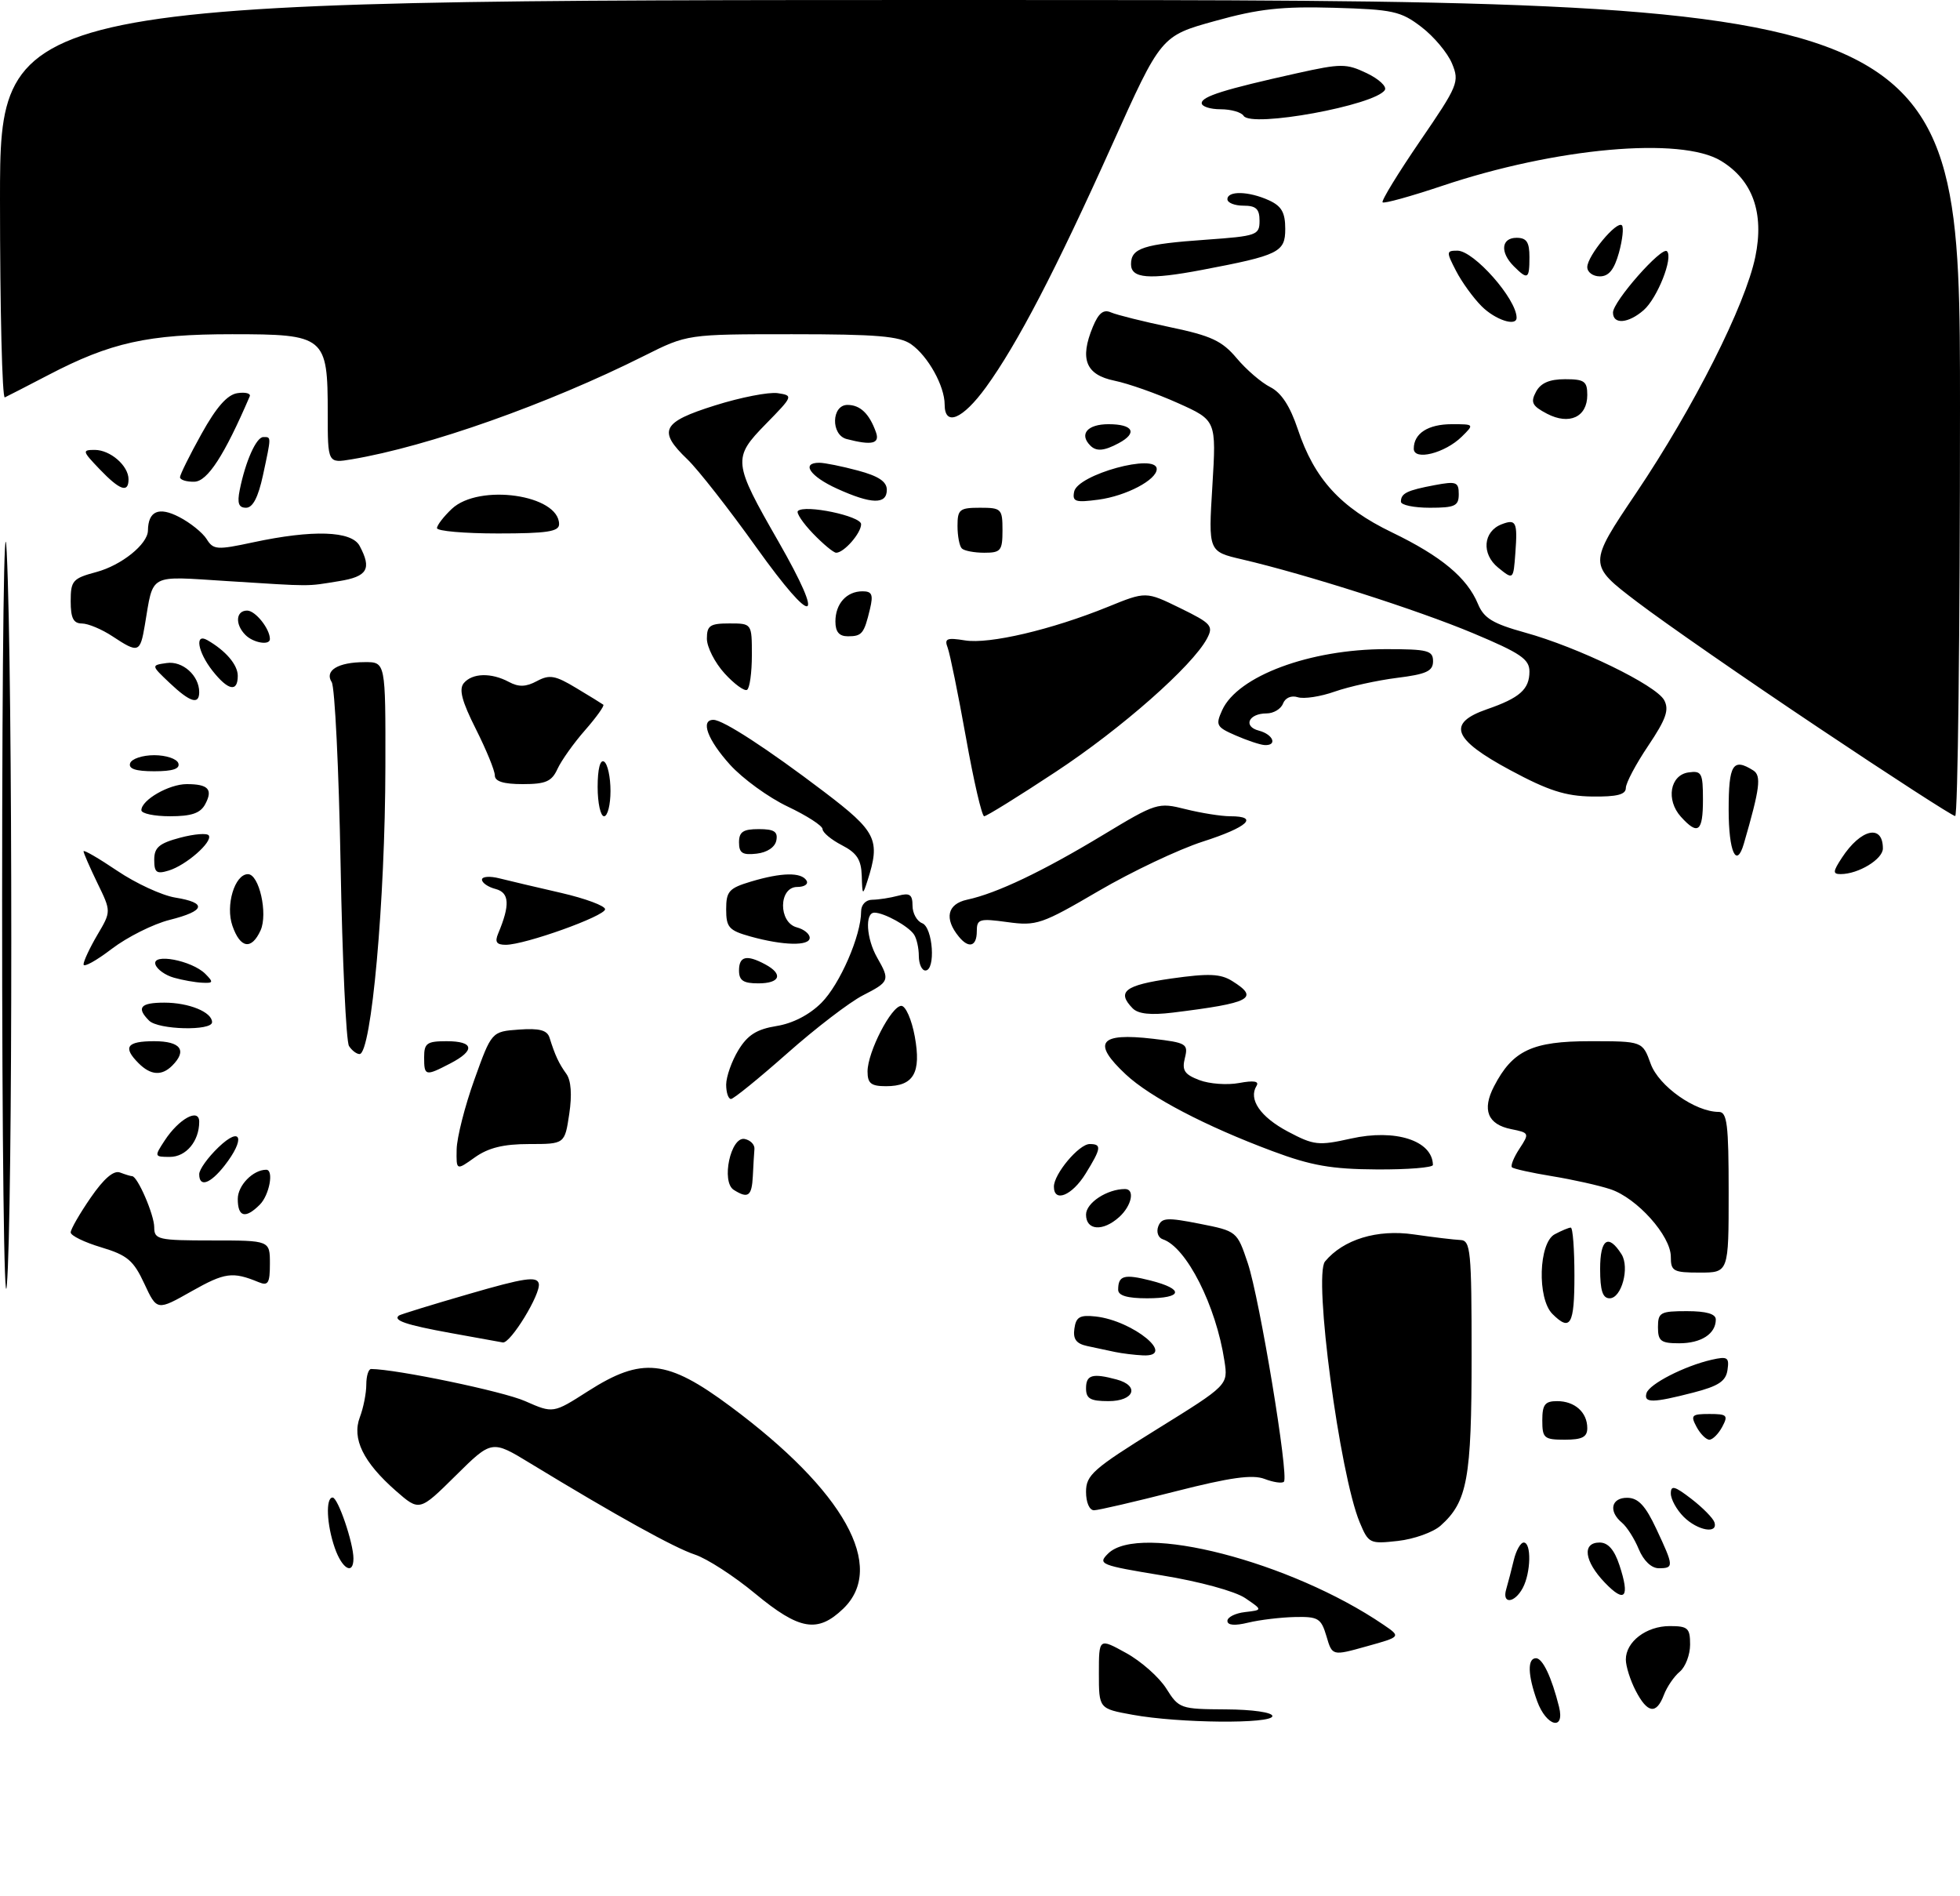 <?xml version="1.0" encoding="UTF-8" standalone="no"?>
<!DOCTYPE svg PUBLIC "-//W3C//DTD SVG 1.1//EN" "http://www.w3.org/Graphics/SVG/1.1/DTD/svg11.dtd" >
<svg xmlns="http://www.w3.org/2000/svg" xmlns:xlink="http://www.w3.org/1999/xlink" version="1.1" viewBox="0 0 305 295">
 <g >
 <path fill="currentColor"
d=" M 176.25 266.80 C 171.00 265.85 171.00 265.85 171.00 260.35 C 171.00 254.85 171.00 254.85 175.24 257.19 C 177.57 258.47 180.38 260.96 181.49 262.72 C 183.45 265.84 183.70 265.92 190.75 265.96 C 194.89 265.98 198.00 266.43 198.00 267.00 C 198.00 268.25 183.46 268.12 176.25 266.80 Z  M 239.20 264.68 C 237.73 260.61 237.66 258.00 239.02 258.00 C 240.05 258.00 241.45 260.94 242.60 265.54 C 243.56 269.37 240.63 268.62 239.20 264.68 Z  M 254.53 263.05 C 253.69 261.43 253.00 259.25 253.00 258.20 C 253.00 255.43 256.19 253.00 259.83 253.00 C 262.66 253.00 263.00 253.31 263.00 255.88 C 263.00 257.46 262.28 259.35 261.40 260.09 C 260.51 260.82 259.40 262.45 258.92 263.71 C 257.75 266.80 256.36 266.59 254.53 263.05 Z  M 206.41 254.57 C 205.58 251.78 205.13 251.51 201.50 251.59 C 199.30 251.64 196.04 252.03 194.25 252.46 C 192.13 252.98 191.00 252.88 191.00 252.19 C 191.00 251.61 192.24 250.99 193.75 250.82 C 196.50 250.50 196.50 250.50 193.76 248.64 C 192.19 247.58 186.64 246.06 180.85 245.12 C 171.23 243.54 170.78 243.36 172.42 241.73 C 177.27 236.88 200.84 242.96 215.27 252.78 C 218.03 254.66 218.03 254.66 212.67 256.15 C 207.31 257.65 207.31 257.65 206.41 254.57 Z  M 117.52 247.95 C 114.24 245.23 110.02 242.50 108.14 241.88 C 104.93 240.82 95.95 235.85 82.51 227.67 C 76.53 224.03 76.53 224.03 70.90 229.60 C 65.27 235.17 65.27 235.17 61.58 231.94 C 56.52 227.49 54.73 223.83 56.00 220.49 C 56.55 219.05 57.00 216.77 57.00 215.43 C 57.00 214.10 57.34 213.00 57.75 213.00 C 61.69 213.03 78.31 216.48 81.72 218.00 C 86.08 219.92 86.08 219.92 91.49 216.46 C 99.91 211.08 103.80 211.49 113.66 218.82 C 131.38 231.97 137.98 243.81 131.20 250.31 C 127.22 254.12 124.40 253.64 117.52 247.95 Z  M 234.39 247.25 C 234.67 246.29 235.20 244.26 235.56 242.75 C 235.92 241.24 236.62 240.00 237.11 240.00 C 238.33 240.00 238.23 244.69 236.96 247.07 C 235.67 249.48 233.68 249.62 234.39 247.25 Z  M 249.73 246.24 C 246.53 242.90 246.15 240.00 248.92 240.00 C 250.23 240.00 251.21 241.12 252.00 243.51 C 253.67 248.56 252.87 249.52 249.73 246.24 Z  M 52.10 240.85 C 50.83 237.22 50.65 233.00 51.76 233.00 C 52.59 233.00 55.00 240.06 55.00 242.48 C 55.00 245.12 53.24 244.13 52.10 240.85 Z  M 255.01 241.03 C 254.34 239.40 253.16 237.55 252.39 236.91 C 250.25 235.13 250.73 233.00 253.25 233.04 C 254.94 233.07 256.06 234.27 257.75 237.89 C 260.48 243.71 260.50 244.00 258.12 244.00 C 256.98 244.00 255.76 242.83 255.01 241.03 Z  M 211.59 236.87 C 208.47 229.41 204.36 198.48 206.19 196.27 C 209.04 192.84 214.31 191.23 220.00 192.06 C 223.03 192.50 226.29 192.89 227.25 192.93 C 228.85 192.99 229.00 194.55 229.00 211.03 C 229.00 230.07 228.34 233.66 224.18 237.37 C 223.03 238.40 220.04 239.47 217.54 239.75 C 213.15 240.24 212.96 240.15 211.59 236.87 Z  M 262.00 236.00 C 260.90 234.90 260.00 233.27 260.00 232.37 C 260.00 231.04 260.59 231.20 263.20 233.21 C 264.95 234.56 266.57 236.20 266.78 236.84 C 267.41 238.73 264.16 238.16 262.00 236.00 Z  M 169.00 232.11 C 169.00 229.50 170.11 228.53 180.05 222.36 C 191.11 215.50 191.11 215.50 190.54 211.76 C 189.24 203.16 184.63 194.04 180.95 192.82 C 180.23 192.58 179.91 191.68 180.24 190.81 C 180.76 189.45 181.61 189.40 186.67 190.40 C 192.49 191.55 192.50 191.57 194.17 196.53 C 196.02 202.06 200.60 229.74 199.79 230.54 C 199.51 230.83 198.15 230.63 196.77 230.10 C 194.89 229.39 191.43 229.87 182.88 232.05 C 176.62 233.65 170.94 234.97 170.25 234.98 C 169.53 234.99 169.00 233.77 169.00 232.11 Z  M 240.00 221.00 C 240.00 218.54 240.41 218.00 242.30 218.00 C 245.06 218.00 247.00 219.74 247.00 222.20 C 247.00 223.59 246.20 224.00 243.50 224.00 C 240.28 224.00 240.00 223.76 240.00 221.00 Z  M 264.00 222.00 C 263.04 220.20 263.24 220.00 266.00 220.00 C 268.76 220.00 268.96 220.20 268.00 222.00 C 267.41 223.10 266.51 224.00 266.00 224.00 C 265.49 224.00 264.59 223.10 264.00 222.00 Z  M 169.00 216.00 C 169.00 213.91 169.99 213.62 173.75 214.63 C 177.40 215.61 176.51 218.00 172.50 218.00 C 169.67 218.00 169.00 217.62 169.00 216.00 Z  M 256.22 216.75 C 256.66 215.33 262.11 212.54 266.32 211.57 C 268.83 211.00 269.11 211.18 268.82 213.15 C 268.57 214.90 267.42 215.66 263.50 216.67 C 257.19 218.30 255.74 218.32 256.22 216.75 Z  M 173.50 210.35 C 172.40 210.11 170.46 209.70 169.19 209.43 C 167.47 209.06 166.95 208.35 167.19 206.71 C 167.44 204.90 168.04 204.56 170.50 204.83 C 176.35 205.48 183.22 211.15 177.83 210.88 C 176.55 210.82 174.60 210.58 173.50 210.35 Z  M 70.11 207.40 C 63.17 206.14 61.10 205.43 62.08 204.68 C 62.31 204.51 67.22 202.99 73.00 201.32 C 81.58 198.83 83.56 198.53 83.84 199.71 C 84.20 201.27 79.43 209.08 78.24 208.87 C 77.83 208.80 74.17 208.13 70.11 207.40 Z  M 258.00 206.50 C 258.00 204.20 258.37 204.00 262.50 204.00 C 265.53 204.00 267.00 204.43 267.00 205.30 C 267.00 207.53 264.73 209.00 261.30 209.00 C 258.45 209.00 258.00 208.66 258.00 206.50 Z  M 0.33 140.00 C 0.34 100.53 0.65 77.65 1.05 86.00 C 1.99 105.45 1.99 189.33 1.06 200.00 C 0.65 204.68 0.32 177.68 0.33 140.00 Z  M 241.57 204.43 C 239.18 202.03 239.43 193.38 241.93 192.04 C 243.00 191.47 244.12 191.00 244.43 191.00 C 244.75 191.00 245.00 194.38 245.00 198.50 C 245.00 206.13 244.37 207.23 241.57 204.43 Z  M 22.46 199.73 C 20.78 196.11 19.82 195.29 15.75 194.07 C 13.14 193.29 11.00 192.25 11.00 191.75 C 11.00 191.26 12.39 188.84 14.10 186.36 C 16.15 183.38 17.69 182.05 18.68 182.43 C 19.50 182.74 20.34 183.00 20.56 183.00 C 21.40 183.00 24.00 189.01 24.00 190.95 C 24.00 192.86 24.59 193.00 33.00 193.00 C 42.00 193.00 42.00 193.00 42.00 196.61 C 42.00 199.65 41.73 200.10 40.25 199.49 C 36.19 197.82 35.00 197.98 29.84 200.89 C 24.43 203.95 24.43 203.95 22.46 199.73 Z  M 174.00 200.67 C 174.00 198.45 174.92 198.19 179.05 199.24 C 184.34 200.58 184.06 202.00 178.50 202.00 C 175.42 202.00 174.00 201.58 174.00 200.67 Z  M 249.00 197.42 C 249.00 192.76 250.27 191.90 252.33 195.15 C 253.62 197.21 252.34 202.00 250.48 202.00 C 249.39 202.00 249.00 200.80 249.00 197.42 Z  M 260.00 195.53 C 260.00 192.28 254.74 186.40 250.60 185.03 C 248.79 184.43 244.70 183.52 241.51 183.00 C 238.33 182.48 235.53 181.86 235.28 181.62 C 235.04 181.37 235.56 180.07 236.45 178.72 C 238.02 176.32 237.99 176.25 235.16 175.68 C 231.50 174.95 230.59 172.68 232.49 169.02 C 235.38 163.44 238.43 162.00 247.43 162.00 C 255.60 162.00 255.60 162.00 256.87 165.52 C 258.13 168.99 263.80 173.00 267.46 173.00 C 268.76 173.00 269.00 174.91 269.00 185.50 C 269.00 198.00 269.00 198.00 264.50 198.00 C 260.38 198.00 260.00 197.79 260.00 195.53 Z  M 169.00 188.98 C 169.00 187.15 172.28 185.00 175.07 185.00 C 176.64 185.00 176.11 187.59 174.17 189.35 C 171.63 191.65 169.00 191.46 169.00 188.98 Z  M 37.00 186.54 C 37.00 184.43 39.38 182.00 41.43 182.00 C 42.65 182.00 41.92 185.94 40.43 187.43 C 38.18 189.68 37.00 189.37 37.00 186.54 Z  M 114.18 185.13 C 112.19 183.87 113.70 176.80 115.87 177.21 C 116.77 177.39 117.45 178.08 117.40 178.76 C 117.34 179.44 117.23 181.35 117.15 183.00 C 116.99 186.12 116.41 186.54 114.18 185.13 Z  M 164.00 184.63 C 164.00 182.65 167.90 178.00 169.57 178.00 C 171.47 178.00 171.38 178.65 168.92 182.63 C 166.82 186.02 164.00 187.17 164.00 184.63 Z  M 31.00 182.69 C 31.00 181.96 32.35 180.08 34.00 178.50 C 37.56 175.09 38.23 177.16 34.93 181.37 C 32.69 184.22 31.00 184.78 31.00 182.69 Z  M 71.06 178.82 C 71.10 176.99 72.33 172.12 73.81 168.00 C 76.50 160.50 76.50 160.50 80.76 160.19 C 83.93 159.96 85.14 160.28 85.51 161.44 C 86.38 164.22 86.97 165.47 88.13 167.08 C 88.87 168.10 89.03 170.34 88.58 173.33 C 87.88 178.00 87.88 178.00 82.34 178.00 C 78.35 178.00 76.00 178.58 73.90 180.07 C 71.00 182.14 71.00 182.14 71.06 178.82 Z  M 198.00 179.10 C 187.60 175.22 178.98 170.71 175.20 167.18 C 169.86 162.20 171.05 160.64 179.42 161.62 C 184.63 162.23 184.93 162.42 184.38 164.62 C 183.90 166.54 184.32 167.17 186.63 168.05 C 188.20 168.65 190.99 168.85 192.84 168.50 C 195.11 168.08 195.98 168.22 195.53 168.95 C 194.24 171.04 196.12 173.78 200.41 176.06 C 204.45 178.20 205.16 178.28 210.22 177.15 C 217.13 175.60 222.91 177.46 222.98 181.25 C 222.99 181.66 219.06 181.98 214.25 181.95 C 207.20 181.91 204.04 181.36 198.00 179.10 Z  M 25.62 177.46 C 27.85 174.05 31.00 172.34 31.00 174.53 C 31.00 177.55 28.96 180.00 26.44 180.00 C 24.01 180.00 23.99 179.95 25.62 177.46 Z  M 113.00 168.75 C 113.01 167.51 113.86 165.10 114.90 163.39 C 116.34 161.03 117.75 160.14 120.82 159.64 C 123.35 159.24 125.95 157.90 127.82 156.03 C 130.70 153.15 134.00 145.56 134.00 141.82 C 134.00 140.76 134.73 139.99 135.75 139.99 C 136.71 139.98 138.51 139.70 139.75 139.37 C 141.57 138.88 142.00 139.18 142.00 140.91 C 142.00 142.10 142.68 143.32 143.50 143.64 C 145.18 144.28 145.64 151.00 144.00 151.00 C 143.45 151.00 142.99 149.99 142.98 148.75 C 142.98 147.51 142.64 146.00 142.23 145.40 C 141.36 144.09 137.57 142.00 136.07 142.00 C 134.56 142.00 134.81 146.04 136.50 149.00 C 138.52 152.53 138.43 152.74 134.25 154.88 C 132.19 155.94 126.90 159.99 122.50 163.89 C 118.10 167.78 114.16 170.98 113.75 170.99 C 113.34 170.99 113.00 169.99 113.00 168.75 Z  M 135.00 166.71 C 135.00 163.69 138.71 156.50 140.26 156.50 C 140.93 156.50 141.87 158.64 142.35 161.26 C 143.38 166.92 142.18 169.00 137.88 169.00 C 135.55 169.00 135.00 168.57 135.00 166.71 Z  M 21.57 165.43 C 19.06 162.92 19.72 162.00 24.00 162.00 C 28.12 162.00 29.17 163.43 26.80 165.80 C 25.17 167.43 23.45 167.31 21.57 165.43 Z  M 66.00 164.50 C 66.00 162.31 66.43 162.00 69.50 162.00 C 73.77 162.00 74.00 163.43 70.05 165.47 C 66.18 167.48 66.00 167.43 66.00 164.50 Z  M 54.31 162.75 C 53.86 162.06 53.27 149.35 53.00 134.50 C 52.73 119.65 52.10 106.89 51.62 106.14 C 50.46 104.33 52.59 103.03 56.75 103.02 C 60.00 103.00 60.00 103.00 59.97 119.25 C 59.94 140.11 57.79 164.00 55.95 164.00 C 55.49 164.00 54.75 163.44 54.31 162.75 Z  M 23.20 158.80 C 21.18 156.78 21.84 156.00 25.57 156.00 C 29.40 156.00 33.00 157.47 33.00 159.04 C 33.00 160.43 24.63 160.23 23.20 158.80 Z  M 176.25 156.88 C 173.72 154.29 175.05 153.28 182.25 152.25 C 188.11 151.42 189.93 151.50 191.75 152.64 C 196.04 155.32 194.67 156.05 182.50 157.55 C 179.05 157.97 177.11 157.76 176.25 156.88 Z  M 27.07 152.12 C 25.74 151.75 24.44 150.83 24.19 150.07 C 23.58 148.24 29.84 149.42 31.95 151.52 C 33.25 152.83 33.20 152.99 31.46 152.90 C 30.38 152.85 28.41 152.50 27.07 152.12 Z  M 115.00 151.00 C 115.00 148.77 116.18 148.49 119.07 150.04 C 121.93 151.57 121.41 153.00 118.00 153.00 C 115.67 153.00 115.00 152.56 115.00 151.00 Z  M 13.00 150.05 C 13.00 149.54 13.97 147.47 15.15 145.46 C 17.31 141.81 17.31 141.81 15.15 137.38 C 13.97 134.94 13.00 132.72 13.00 132.45 C 13.00 132.17 15.36 133.54 18.25 135.49 C 21.14 137.44 25.19 139.31 27.25 139.65 C 32.29 140.46 31.97 141.73 26.38 143.13 C 23.84 143.77 19.79 145.80 17.38 147.64 C 14.97 149.48 13.00 150.57 13.00 150.05 Z  M 36.17 144.05 C 35.06 140.88 36.52 136.02 38.58 136.01 C 40.33 136.00 41.71 142.17 40.55 144.75 C 39.14 147.85 37.39 147.57 36.17 144.05 Z  M 77.52 145.25 C 79.39 140.80 79.28 138.89 77.13 138.32 C 75.96 138.02 75.00 137.36 75.00 136.86 C 75.00 136.37 76.24 136.28 77.75 136.67 C 79.26 137.05 83.58 138.07 87.34 138.93 C 91.10 139.80 94.17 140.94 94.16 141.47 C 94.14 142.54 81.69 147.00 78.70 147.00 C 77.26 147.00 76.97 146.56 77.52 145.25 Z  M 116.75 145.70 C 113.43 144.77 113.00 144.29 113.00 141.48 C 113.00 138.67 113.44 138.19 116.87 137.16 C 121.62 135.74 124.68 135.68 125.50 137.00 C 125.84 137.55 125.19 138.00 124.06 138.00 C 121.15 138.00 121.10 143.53 124.00 144.29 C 125.10 144.58 126.00 145.30 126.00 145.91 C 126.00 147.22 121.87 147.13 116.75 145.70 Z  M 149.22 145.75 C 146.90 142.93 147.40 140.65 150.50 139.98 C 155.09 139.00 162.26 135.58 171.63 129.92 C 179.95 124.90 180.21 124.82 184.50 125.90 C 186.91 126.50 190.04 127.00 191.44 127.00 C 196.00 127.00 194.16 128.70 187.18 130.94 C 183.42 132.15 176.12 135.61 170.95 138.63 C 162.10 143.81 161.28 144.09 156.78 143.47 C 152.39 142.87 152.00 142.98 152.00 144.91 C 152.00 147.26 150.76 147.63 149.22 145.75 Z  M 134.10 136.28 C 134.02 133.76 133.35 132.71 131.00 131.50 C 129.35 130.65 128.00 129.52 128.00 129.00 C 128.00 128.48 125.56 126.91 122.59 125.50 C 119.61 124.09 115.56 121.15 113.59 118.97 C 110.10 115.10 108.95 112.00 111.02 112.00 C 112.51 112.00 119.40 116.48 128.25 123.20 C 136.42 129.41 137.03 130.66 135.00 137.00 C 134.24 139.38 134.19 139.34 134.10 136.28 Z  M 24.00 133.77 C 24.00 131.86 24.76 131.21 28.02 130.34 C 30.24 129.75 32.25 129.59 32.49 129.99 C 33.11 130.99 28.96 134.63 26.25 135.45 C 24.36 136.03 24.00 135.76 24.00 133.77 Z  M 286.62 133.46 C 289.57 128.95 293.00 128.17 293.00 132.01 C 293.00 133.68 289.19 136.00 286.43 136.00 C 285.18 136.00 285.21 135.61 286.62 133.46 Z  M 115.00 131.07 C 115.00 129.43 115.63 129.00 118.07 129.00 C 120.46 129.00 121.07 129.39 120.81 130.75 C 120.61 131.81 119.39 132.63 117.74 132.82 C 115.54 133.07 115.00 132.73 115.00 131.07 Z  M 269.00 126.00 C 269.00 118.93 269.66 117.87 272.83 119.87 C 274.12 120.69 273.87 122.64 271.37 131.25 C 270.22 135.23 269.00 132.54 269.00 126.00 Z  M 261.57 127.08 C 259.21 124.47 259.87 120.59 262.75 120.18 C 264.80 119.89 265.00 120.26 265.00 124.43 C 265.00 129.42 264.23 130.02 261.57 127.08 Z  M 22.00 126.06 C 22.00 124.47 26.29 122.00 29.06 122.00 C 32.42 122.00 33.17 122.82 31.93 125.13 C 31.18 126.53 29.80 127.00 26.46 127.00 C 24.01 127.00 22.00 126.58 22.00 126.06 Z  M 93.00 122.44 C 93.00 119.66 93.39 118.12 94.00 118.50 C 94.55 118.84 95.00 120.89 95.00 123.06 C 95.00 125.23 94.55 127.00 94.00 127.00 C 93.45 127.00 93.00 124.95 93.00 122.44 Z  M 150.31 114.73 C 149.10 107.98 147.82 101.70 147.47 100.78 C 146.92 99.35 147.33 99.18 150.17 99.64 C 153.95 100.25 163.63 97.98 172.40 94.42 C 178.32 92.01 178.32 92.01 183.64 94.61 C 188.53 97.00 188.86 97.39 187.82 99.36 C 185.54 103.63 174.51 113.36 164.27 120.10 C 158.52 123.90 153.51 127.00 153.15 127.00 C 152.79 127.00 151.51 121.48 150.31 114.73 Z  M 282.98 113.22 C 271.69 105.68 259.00 96.88 254.78 93.67 C 247.11 87.84 247.11 87.84 254.63 76.67 C 263.59 63.35 271.59 47.50 273.15 39.96 C 274.56 33.12 272.74 28.03 267.81 25.03 C 261.58 21.23 242.08 22.98 224.35 28.94 C 219.51 30.56 215.37 31.71 215.15 31.48 C 214.92 31.25 217.54 26.98 220.96 21.97 C 226.90 13.30 227.14 12.74 225.95 9.88 C 225.27 8.23 223.12 5.67 221.18 4.19 C 217.98 1.74 216.75 1.47 207.58 1.21 C 199.45 0.98 195.87 1.37 189.09 3.26 C 180.67 5.59 180.67 5.59 173.05 22.55 C 164.26 42.09 158.32 53.51 153.43 60.25 C 149.80 65.24 147.00 66.42 147.00 62.95 C 147.00 60.06 144.41 55.40 141.78 53.56 C 139.99 52.30 136.41 52.00 123.25 52.00 C 106.95 52.00 106.95 52.00 100.23 55.37 C 85.28 62.87 66.61 69.47 54.75 71.46 C 51.00 72.09 51.00 72.09 51.00 64.27 C 51.00 52.33 50.60 52.00 36.12 52.00 C 23.02 52.00 17.20 53.29 7.50 58.36 C 4.20 60.08 1.16 61.64 0.75 61.83 C 0.34 62.01 0.00 48.18 0.00 31.08 C 0.00 0.00 0.00 0.00 152.50 0.00 C 305.00 0.00 305.00 0.00 305.00 63.50 C 305.00 98.42 304.66 126.99 304.25 126.97 C 303.84 126.96 294.26 120.77 282.98 113.22 Z  M 235.00 119.82 C 226.06 115.02 225.11 112.53 231.39 110.35 C 236.49 108.59 238.00 107.25 238.00 104.48 C 238.00 102.56 236.62 101.62 229.25 98.53 C 220.57 94.89 203.32 89.38 193.27 87.03 C 188.03 85.81 188.03 85.81 188.66 75.60 C 189.28 65.40 189.28 65.40 183.31 62.72 C 180.02 61.24 175.57 59.67 173.42 59.23 C 168.95 58.31 167.98 55.88 170.06 50.85 C 170.96 48.69 171.72 48.09 172.89 48.61 C 173.78 49.00 177.93 50.03 182.11 50.91 C 188.47 52.24 190.17 53.03 192.44 55.73 C 193.93 57.51 196.28 59.53 197.67 60.23 C 199.39 61.10 200.75 63.18 201.96 66.80 C 204.53 74.51 208.60 78.97 216.60 82.83 C 224.28 86.54 228.29 89.88 229.99 93.97 C 230.91 96.19 232.30 97.03 237.31 98.42 C 245.58 100.70 257.71 106.60 258.97 108.94 C 259.77 110.44 259.26 111.89 256.49 116.02 C 254.57 118.87 253.00 121.83 253.00 122.60 C 253.00 123.63 251.62 123.98 247.75 123.93 C 243.61 123.87 240.92 123.01 235.00 119.82 Z  M 77.00 120.64 C 77.00 119.89 75.67 116.65 74.05 113.43 C 71.88 109.12 71.38 107.25 72.17 106.29 C 73.49 104.71 76.44 104.63 79.19 106.10 C 80.72 106.92 81.84 106.89 83.55 105.97 C 85.51 104.92 86.41 105.08 89.67 107.05 C 91.78 108.31 93.67 109.48 93.88 109.64 C 94.09 109.80 92.82 111.58 91.06 113.59 C 89.29 115.60 87.36 118.32 86.76 119.62 C 85.86 121.59 84.94 122.00 81.34 122.00 C 78.35 122.00 77.00 121.58 77.00 120.64 Z  M 20.25 118.75 C 20.48 118.06 22.17 117.50 24.00 117.50 C 25.83 117.50 27.52 118.06 27.75 118.75 C 28.04 119.62 26.89 120.00 24.00 120.00 C 21.11 120.00 19.96 119.62 20.25 118.75 Z  M 192.27 114.42 C 189.28 113.12 189.13 112.82 190.19 110.48 C 192.61 105.18 203.84 101.00 215.68 101.00 C 222.18 101.00 223.00 101.21 223.00 102.88 C 223.00 104.42 221.97 104.90 217.38 105.47 C 214.29 105.86 209.94 106.82 207.71 107.60 C 205.49 108.39 202.89 108.78 201.95 108.48 C 200.94 108.16 200.00 108.57 199.65 109.47 C 199.33 110.31 198.18 111.00 197.09 111.00 C 194.29 111.00 193.39 113.03 195.90 113.68 C 198.15 114.27 198.83 116.05 196.75 115.92 C 196.06 115.87 194.05 115.20 192.27 114.42 Z  M 26.40 106.26 C 23.50 103.51 23.50 103.51 25.94 103.16 C 28.42 102.80 31.00 105.11 31.00 107.69 C 31.00 109.71 29.57 109.26 26.40 106.26 Z  M 112.75 104.77 C 111.24 103.11 110.00 100.68 110.00 99.37 C 110.00 97.33 110.48 97.00 113.50 97.00 C 117.00 97.00 117.00 97.00 117.00 101.94 C 117.00 104.66 116.66 107.09 116.25 107.33 C 115.84 107.58 114.26 106.43 112.75 104.77 Z  M 33.07 104.37 C 30.77 101.44 30.26 98.46 32.25 99.59 C 35.12 101.23 37.00 103.43 37.00 105.15 C 37.00 107.75 35.50 107.45 33.07 104.37 Z  M 17.50 99.00 C 15.85 97.91 13.71 97.01 12.75 97.01 C 11.42 97.00 11.00 96.17 11.00 93.54 C 11.00 90.35 11.31 89.99 15.00 89.00 C 18.91 87.95 22.98 84.67 23.02 82.56 C 23.06 79.51 24.70 78.79 27.88 80.44 C 29.61 81.33 31.53 82.88 32.16 83.88 C 33.20 85.55 33.76 85.59 39.39 84.38 C 48.69 82.39 54.71 82.59 55.96 84.93 C 57.88 88.52 57.19 89.71 52.75 90.42 C 47.57 91.26 48.84 91.26 35.36 90.41 C 22.94 89.63 23.92 89.11 22.54 97.25 C 21.81 101.58 21.54 101.67 17.50 99.00 Z  M 38.20 98.80 C 36.54 97.14 36.69 95.00 38.46 95.00 C 39.74 95.00 42.00 97.83 42.00 99.43 C 42.00 100.46 39.43 100.03 38.20 98.80 Z  M 130.00 96.70 C 130.00 93.93 131.74 92.00 134.22 92.00 C 135.70 92.00 135.91 92.52 135.38 94.75 C 134.46 98.60 134.14 99.00 131.94 99.00 C 130.58 99.00 130.00 98.31 130.00 96.70 Z  M 117.72 85.20 C 113.45 79.22 108.61 73.04 106.97 71.47 C 102.31 67.01 103.00 65.67 111.26 63.08 C 115.25 61.82 119.64 60.97 121.01 61.17 C 123.46 61.54 123.43 61.62 119.19 65.95 C 113.97 71.28 114.04 71.89 121.13 84.25 C 128.58 97.27 126.72 97.78 117.72 85.20 Z  M 233.12 88.31 C 230.50 86.18 230.79 82.68 233.68 81.57 C 235.92 80.71 236.17 81.21 235.81 86.02 C 235.50 90.24 235.50 90.24 233.12 88.31 Z  M 126.51 83.01 C 124.93 81.37 123.88 79.79 124.16 79.51 C 125.22 78.45 134.00 80.29 134.00 81.56 C 134.00 82.96 131.33 86.00 130.12 86.00 C 129.71 86.00 128.09 84.65 126.51 83.01 Z  M 149.67 85.33 C 149.30 84.97 149.00 83.39 149.00 81.83 C 149.00 79.26 149.32 79.00 152.50 79.00 C 155.83 79.00 156.00 79.17 156.00 82.50 C 156.00 85.68 155.74 86.00 153.17 86.00 C 151.61 86.00 150.03 85.70 149.67 85.33 Z  M 68.00 82.17 C 68.00 81.72 69.04 80.37 70.31 79.17 C 74.55 75.19 87.00 76.97 87.00 81.56 C 87.00 82.71 85.11 83.00 77.50 83.00 C 72.28 83.00 68.00 82.63 68.00 82.17 Z  M 37.30 76.25 C 38.20 71.76 39.88 68.00 40.98 68.00 C 42.23 68.00 42.24 67.80 40.92 73.95 C 40.18 77.37 39.34 79.00 38.29 79.00 C 37.14 79.00 36.89 78.30 37.30 76.25 Z  M 218.00 78.06 C 218.00 76.75 218.94 76.29 223.26 75.48 C 226.62 74.85 227.00 74.99 227.00 76.89 C 227.00 78.72 226.41 79.00 222.50 79.00 C 220.03 79.00 218.00 78.58 218.00 78.06 Z  M 130.25 76.03 C 126.05 74.12 124.60 72.00 127.49 72.00 C 128.30 72.00 131.00 72.54 133.49 73.21 C 136.71 74.07 138.00 74.93 138.00 76.21 C 138.00 78.52 135.62 78.47 130.25 76.03 Z  M 167.15 76.50 C 167.67 73.83 180.00 70.45 180.00 72.98 C 180.00 74.66 175.25 77.16 170.94 77.74 C 167.34 78.22 166.84 78.06 167.15 76.50 Z  M 15.50 73.00 C 12.80 70.18 12.76 70.00 14.74 70.00 C 17.16 70.00 20.00 72.46 20.00 74.57 C 20.00 76.76 18.65 76.29 15.50 73.00 Z  M 28.01 74.25 C 28.02 73.84 29.52 70.80 31.36 67.50 C 33.68 63.32 35.38 61.40 36.95 61.17 C 38.20 60.98 39.06 61.21 38.86 61.67 C 34.92 70.84 32.29 74.90 30.25 74.95 C 29.01 74.98 28.01 74.66 28.01 74.25 Z  M 220.00 69.81 C 220.00 67.43 222.23 66.00 225.92 66.00 C 229.42 66.00 229.43 66.01 227.47 67.94 C 224.85 70.52 220.00 71.73 220.00 69.81 Z  M 169.67 69.33 C 167.89 67.55 169.21 66.00 172.50 66.00 C 176.35 66.00 177.07 67.36 174.07 68.96 C 171.82 70.17 170.60 70.27 169.67 69.33 Z  M 131.75 68.31 C 129.26 67.66 129.38 63.00 131.88 63.00 C 133.86 63.00 135.28 64.36 136.31 67.25 C 136.95 69.04 135.67 69.33 131.75 68.31 Z  M 240.73 64.37 C 238.41 63.15 238.14 62.61 239.02 60.96 C 239.75 59.59 241.12 59.00 243.54 59.00 C 246.55 59.00 247.00 59.32 247.00 61.46 C 247.00 64.89 244.20 66.18 240.73 64.37 Z  M 230.56 47.65 C 229.26 46.35 227.47 43.88 226.58 42.15 C 225.04 39.17 225.05 39.00 226.79 39.00 C 229.35 39.00 236.00 46.53 236.00 49.43 C 236.00 50.86 232.68 49.77 230.56 47.65 Z  M 251.00 48.63 C 251.00 46.90 258.59 38.29 259.40 39.09 C 260.41 40.07 257.91 46.38 255.78 48.25 C 253.39 50.34 251.00 50.53 251.00 48.63 Z  M 176.00 41.11 C 176.00 38.60 177.91 37.98 187.75 37.29 C 195.58 36.73 196.00 36.58 196.00 34.35 C 196.00 32.51 195.46 32.00 193.50 32.00 C 192.12 32.00 191.00 31.55 191.00 31.00 C 191.00 29.65 194.33 29.74 197.45 31.16 C 199.43 32.06 200.00 33.06 200.00 35.62 C 200.00 39.24 199.03 39.72 187.02 42.00 C 178.80 43.56 176.00 43.33 176.00 41.11 Z  M 235.57 41.43 C 233.39 39.25 233.61 37.00 236.00 37.00 C 237.56 37.00 238.00 37.67 238.00 40.00 C 238.00 43.44 237.74 43.59 235.57 41.43 Z  M 247.00 41.56 C 247.00 39.81 251.60 34.27 252.39 35.06 C 252.69 35.36 252.49 37.27 251.93 39.31 C 251.19 41.96 250.35 43.00 248.95 43.00 C 247.88 43.00 247.00 42.35 247.00 41.56 Z  M 193.52 18.02 C 193.17 17.46 191.56 17.00 189.94 17.00 C 188.32 17.00 187.00 16.57 187.00 16.05 C 187.00 15.01 190.47 13.92 201.85 11.39 C 208.70 9.87 209.50 9.87 212.67 11.38 C 214.56 12.28 215.83 13.46 215.50 14.00 C 214.03 16.38 194.69 19.92 193.52 18.02 Z "/>
</g>
</svg>